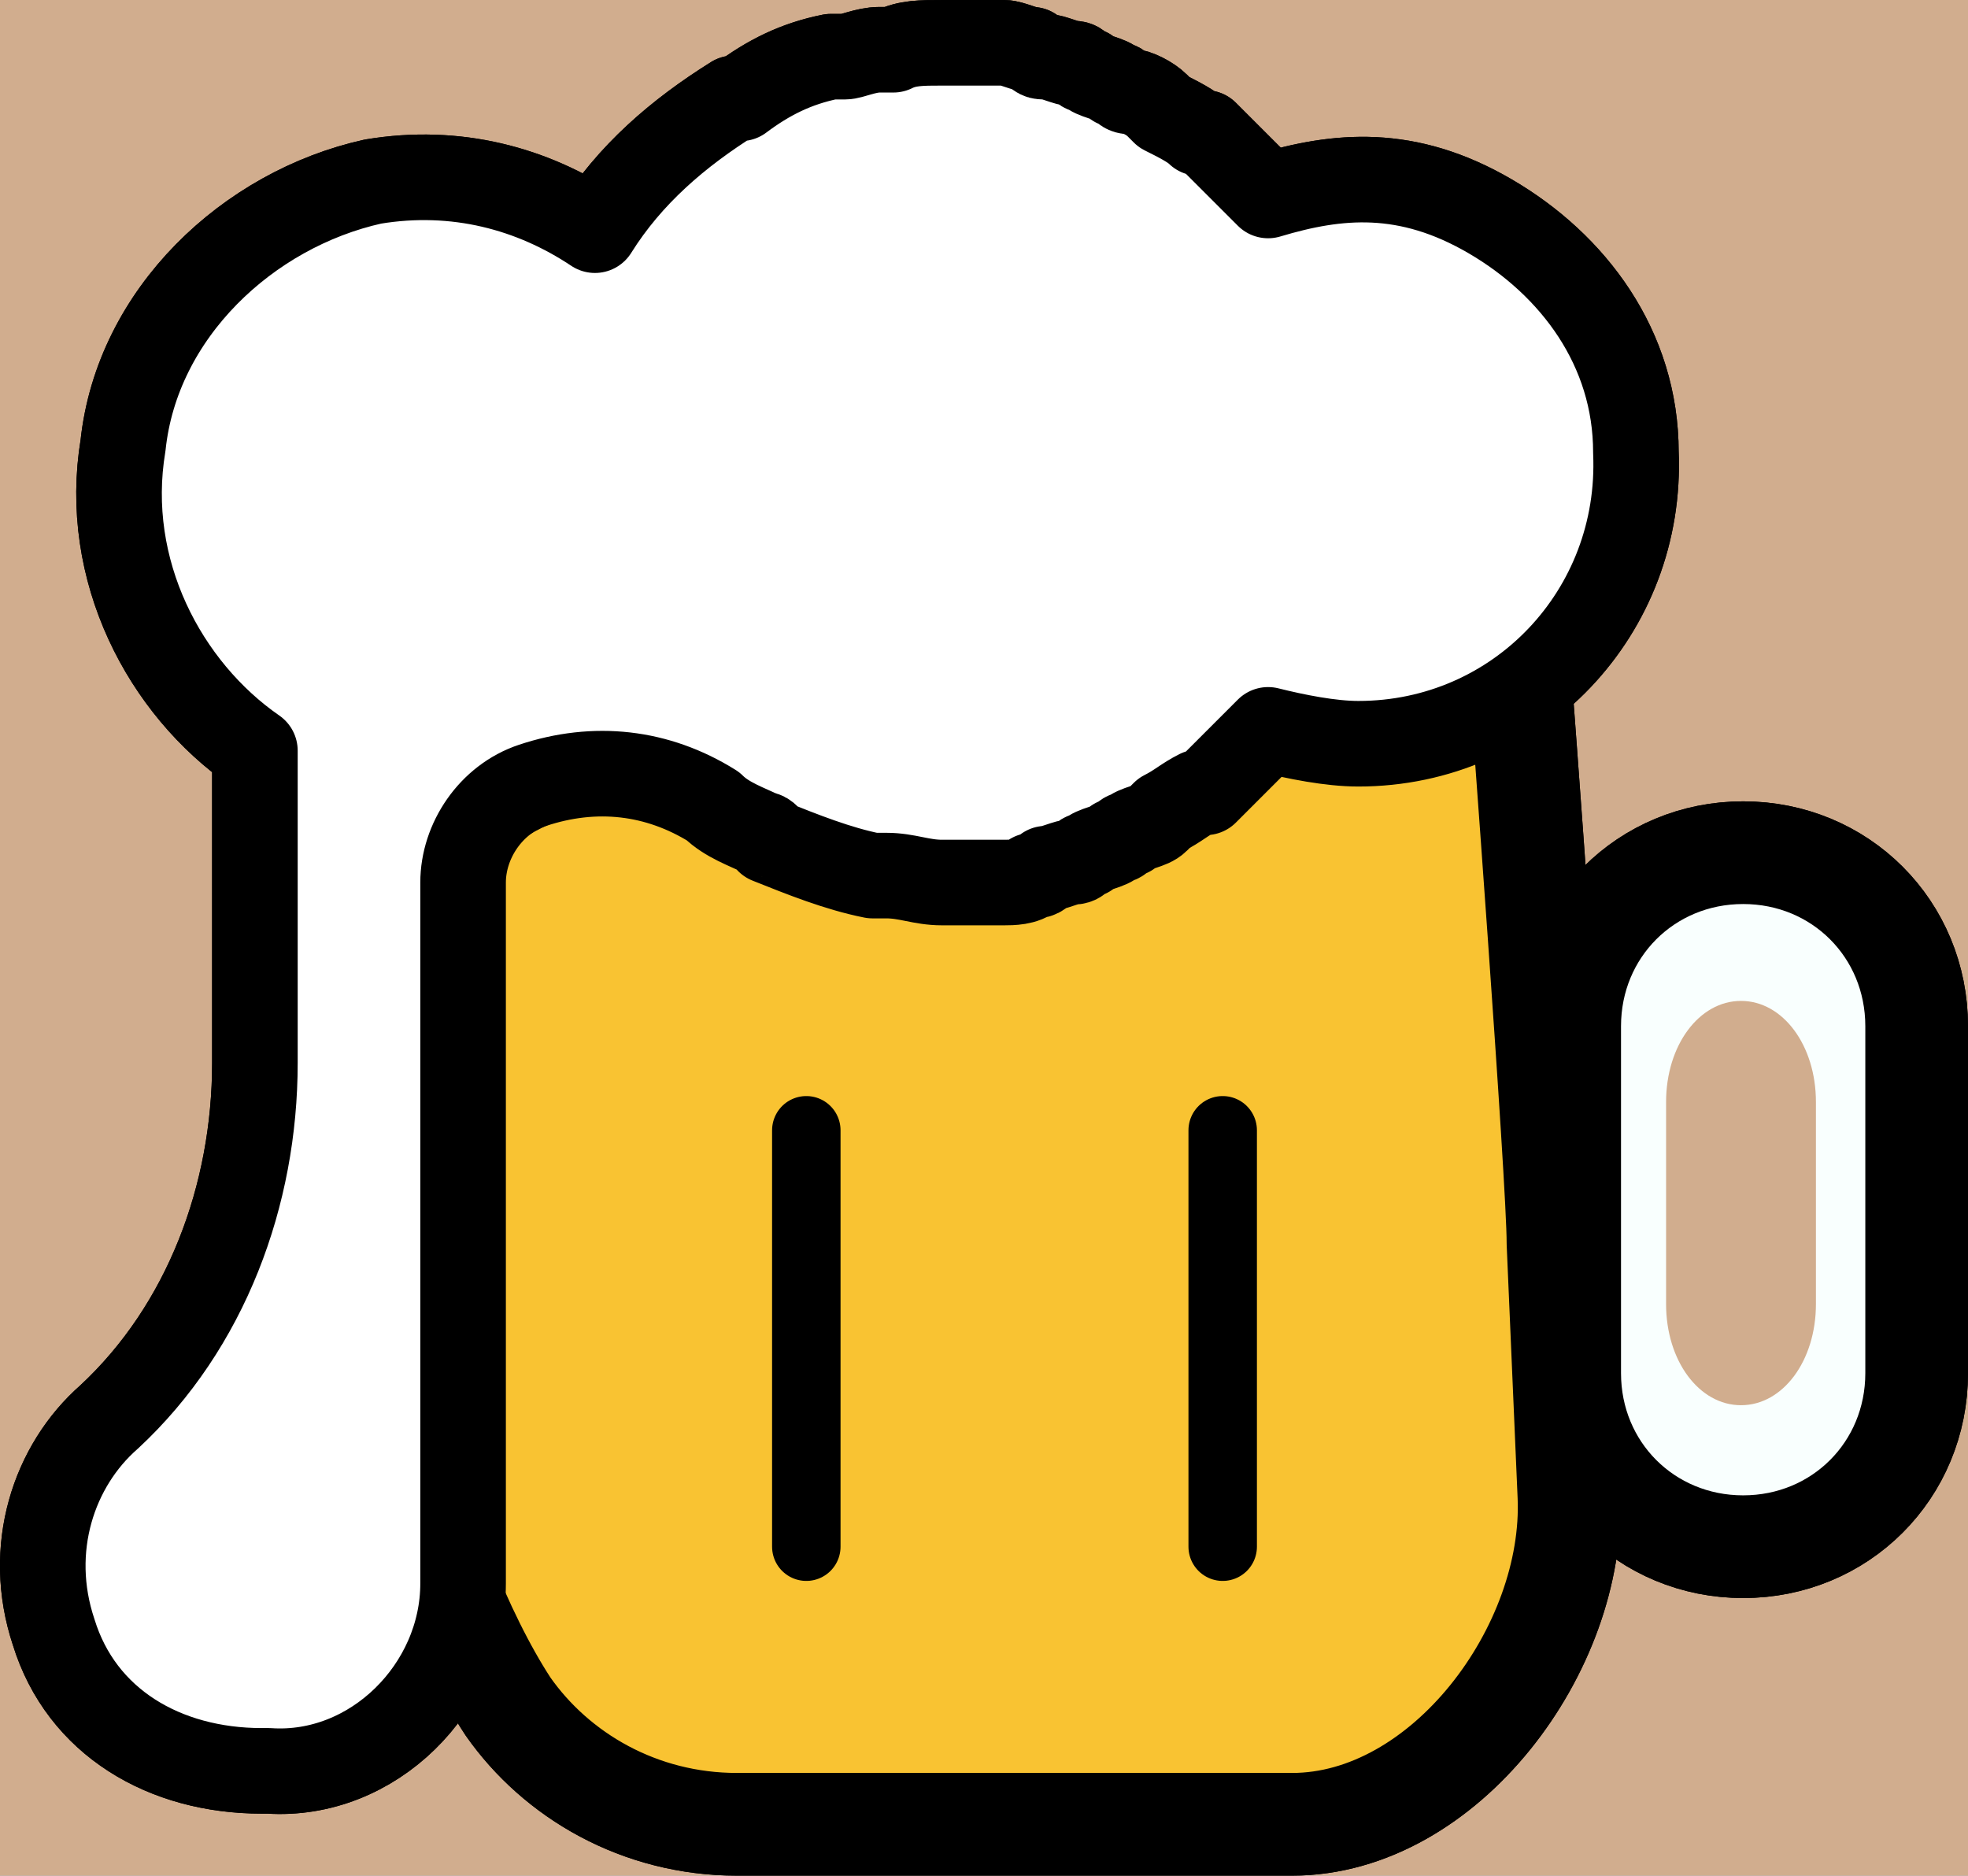 <?xml version="1.0" encoding="UTF-8" standalone="no"?>
<svg
   version="1.1"
   id="Icons"
   x="0px"
   y="0px"
   viewBox="0 0 574.944 547.931"
   xml:space="preserve"
   sodipodi:docname="Bar.svg"
   inkscape:version="1.1.1 (3bf5ae0d25, 2021-09-20)"
   inkscape:export-filename="D:\Datos_PlanApp\SVG\Bar.png"
   inkscape:export-xdpi="96"
   inkscape:export-ydpi="96"
   width="574.944"
   height="547.931"
   xmlns:inkscape="http://www.inkscape.org/namespaces/inkscape"
   xmlns:sodipodi="http://sodipodi.sourceforge.net/DTD/sodipodi-0.dtd"
   xmlns="http://www.w3.org/2000/svg"
   xmlns:svg="http://www.w3.org/2000/svg"><rect x="0" y="0" width="574.944" height="547.931" fill="#808080" stroke="none"/><defs
   id="defs17" /><sodipodi:namedview
   id="namedview15"
   pagecolor="#ffffff"
   bordercolor="#666666"
   borderopacity="1.0"
   inkscape:pageshadow="2"
   inkscape:pageopacity="0.0"
   inkscape:pagecheckerboard="false"
   showgrid="false"
   inkscape:zoom="0.79296878"
   inkscape:cx="197.99014"
   inkscape:cy="273.02462"
   inkscape:window-width="2400"
   inkscape:window-height="1271"
   inkscape:window-x="2391"
   inkscape:window-y="-9"
   inkscape:window-maximized="1"
   inkscape:current-layer="Icons"
   fit-margin-top="0"
   fit-margin-left="0"
   fit-margin-right="0"
   fit-margin-bottom="0" />
<style
   type="text/css"
   id="style2">
	.st0{fill:none;stroke:#000000;stroke-width:2;stroke-linecap:round;stroke-linejoin:round;stroke-miterlimit:10;}
</style>




<rect
   style="fill:#d1ad8e;fill-opacity:1;stroke-width:13.312;stroke-linecap:round;stroke-linejoin:round;stroke-miterlimit:10;stroke-dasharray:none"
   id="rect1212"
   width="785.655"
   height="785.655"
   x="-107.192"
   y="-103.409"
   ry="169.304" />
<g
   id="g5629"><g
     id="g5614"
     transform="translate(745.3,128.631)"><path
       class="st0"
       d="m -596.917,369.835 c 14.192,20.274 38.52,34.466 66.904,34.466 h 101.369 60.822 c 44.603,0 82.802,-51.346 80.876,-95.906 l -3.196,-73.955 c 0.084,-17.645 -11.146,-166.888 -11.146,-166.888 -22.529,12.752 -36.429,21.021 -69.164,13.131 -32.735,-7.891 -52.485,51.86 -81.336,38.423 C -703.306,1.968 -650.505,287.704 -596.917,369.835"
       id="path5236"
       sodipodi:nodetypes="cscsscsssc"
       style="fill:#ffffff;fill-opacity:1;stroke-width:30;stroke-miterlimit:10;stroke-dasharray:none" /><path
       class="st0"
       d="m -236.042,323.205 v 0 c -28.383,0 -50.685,-22.301 -50.685,-50.685 V 171.151 c 0,-28.383 22.301,-50.685 50.685,-50.685 v 0 c 28.383,0 50.685,22.301 50.685,50.685 V 272.52 c 0,28.383 -22.301,50.685 -50.685,50.685 z"
       id="path5238"
       style="fill:#ffffff;fill-opacity:1;stroke-width:30;stroke-miterlimit:10;stroke-dasharray:none" /><line
       class="st0"
       x1="-509.739"
       y1="201.562"
       x2="-509.739"
       y2="323.205"
       id="line5240"
       style="fill:#ffffff;fill-opacity:1;stroke-width:20;stroke-miterlimit:10;stroke-dasharray:none" /><line
       class="st0"
       x1="-388.096"
       y1="201.562"
       x2="-388.096"
       y2="323.205"
       id="line5242"
       style="fill:#ffffff;fill-opacity:1;stroke-width:20;stroke-miterlimit:10;stroke-dasharray:none" /><path
       class="st0"
       d="m -309.956,-65.444 c -24.329,-14.192 -44.603,-12.164 -64.876,-6.082 v 0 l -18.247,-18.247 h -2.027 c -2.027,-2.027 -6.082,-4.055 -10.137,-6.082 l -2.027,-2.027 c -2.027,-2.027 -6.082,-4.055 -8.11,-4.055 -2.027,0 -2.027,-2.027 -4.055,-2.027 -2.027,-2.027 -6.082,-2.027 -8.11,-4.055 -2.027,0 -2.027,-2.027 -4.055,-2.027 -2.027,0 -6.082,-2.027 -8.11,-2.027 -2.027,0 -2.027,0 -4.055,-2.027 -2.027,0 -6.082,-2.027 -8.11,-2.027 h -4.055 -14.192 c -6.082,0 -10.137,0 -14.192,2.027 h -4.055 c -4.055,0 -8.11,2.027 -10.137,2.027 h -4.055 c -10.137,2.027 -18.247,6.082 -26.356,12.164 h -2.027 v 0 c -16.219,10.137 -30.411,22.301 -40.548,38.52 -18.247,-12.164 -40.548,-18.247 -64.876,-14.192 -36.493,8.11 -68.931,38.52 -72.986,77.041 -6.082,36.493 12.164,70.959 38.52,89.205 V 181.897 c 0,38.52 -14.192,77.041 -42.575,103.397 -16.219,14.192 -24.329,38.52 -16.219,62.849 8.11,26.356 32.438,40.548 60.822,40.548 h 2.027 c 30.411,2.027 56.767,-24.329 56.767,-54.74 V 284.555 129.185 c 0,-12.164 8.11,-24.329 20.274,-28.383 v 0 c 18.247,-6.082 36.493,-4.055 52.712,6.082 4.055,4.055 10.137,6.082 14.192,8.11 0,0 2.027,0 2.027,2.027 10.137,4.055 20.274,8.11 30.411,10.137 h 4.055 c 6.082,0 10.137,2.027 16.219,2.027 h 14.192 4.055 c 2.027,0 6.082,0 8.11,-2.027 2.027,0 2.027,0 4.055,-2.027 2.027,0 6.082,-2.027 8.11,-2.027 2.027,0 2.027,-2.027 4.055,-2.027 2.027,-2.027 6.082,-2.027 8.11,-4.055 2.027,0 2.027,-2.027 4.055,-2.027 2.027,-2.027 6.082,-2.027 8.11,-4.055 l 2.027,-2.027 c 4.055,-2.027 6.082,-4.055 10.137,-6.082 h 2.027 l 18.247,-18.247 v 0 c 8.11,2.027 18.246,4.055 26.356,4.055 46.63,0 83.123,-38.52 81.096,-85.15 0,-30.411 -18.247,-54.74 -42.575,-68.931 z"
       id="path5244"
       style="fill:#ffffff;fill-opacity:1;stroke-width:25;stroke-miterlimit:10;stroke-dasharray:none"
       sodipodi:nodetypes="ssccccssccsscscscsscccsccccsccscscsssccccsscsccscccsccccsscs" /><path
       class="st0"
       d="m -236.672,281.875 v 0 c -12.257,0 -21.887,-12.992 -21.887,-29.527 V 193.293 c 0,-16.535 9.63,-29.527 21.887,-29.527 v 0 c 12.257,0 21.887,12.992 21.887,29.527 v 59.054 c 0,16.535 -9.63,29.527 -21.887,29.527 z"
       id="path5246"
       style="fill:#ffffff;fill-opacity:1;stroke:none;stroke-width:5.016;stroke-miterlimit:10;stroke-dasharray:none" /></g><path
     class="st0"
     d="m 148.384,498.466 c 14.192,20.274 38.52,34.466 66.904,34.466 h 101.369 60.822 c 44.603,0 82.802,-51.346 80.876,-95.906 l -3.196,-73.955 c 0.084,-17.645 -11.146,-166.888 -11.146,-166.888 -22.529,12.752 -36.429,21.021 -69.164,13.131 -32.735,-7.891 -52.485,51.86 -81.336,38.423 C 41.995,130.599 94.796,416.335 148.384,498.466"
     id="path4"
     sodipodi:nodetypes="cscsscsssc"
     style="fill:#f9c332;fill-opacity:1;stroke-width:30;stroke-miterlimit:10;stroke-dasharray:none" /><path
     class="st0"
     d="m 509.259,451.836 v 0 c -28.383,0 -50.685,-22.301 -50.685,-50.685 V 299.781 c 0,-28.383 22.301,-50.685 50.685,-50.685 v 0 c 28.383,0 50.685,22.301 50.685,50.685 v 101.369 c 0,28.383 -22.301,50.685 -50.685,50.685 z"
     id="path6"
     style="fill:#f9fffe;fill-opacity:1;stroke-width:30;stroke-miterlimit:10;stroke-dasharray:none" /><line
     class="st0"
     x1="235.561"
     y1="330.192"
     x2="235.561"
     y2="451.836"
     id="line8"
     style="fill:#f9c332;fill-opacity:1;stroke-width:20;stroke-miterlimit:10;stroke-dasharray:none" /><line
     class="st0"
     x1="357.205"
     y1="330.192"
     x2="357.205"
     y2="451.836"
     id="line10"
     style="fill:#f9c332;fill-opacity:1;stroke-width:20;stroke-miterlimit:10;stroke-dasharray:none" /><path
     class="st0"
     d="M 435.344,63.186 C 411.015,48.994 390.741,51.022 370.468,57.104 v 0 L 352.221,38.857 h -2.027 c -2.027,-2.027 -6.082,-4.055 -10.137,-6.082 l -2.027,-2.027 c -2.027,-2.027 -6.082,-4.055 -8.11,-4.055 -2.027,0 -2.027,-2.027 -4.055,-2.027 -2.027,-2.027 -6.082,-2.027 -8.11,-4.055 -2.027,0 -2.027,-2.027 -4.055,-2.027 -2.027,0 -6.082,-2.027 -8.11,-2.027 -2.027,0 -2.027,0 -4.055,-2.027 -2.027,0 -6.082,-2.027 -8.11,-2.027 h -4.055 -14.192 c -6.082,0 -10.137,0 -14.192,2.027 h -4.055 c -4.055,0 -8.11,2.027 -10.137,2.027 h -4.055 c -10.137,2.027 -18.247,6.082 -26.356,12.164 h -2.027 v 0 C 198.139,38.857 183.948,51.022 173.811,67.241 155.564,55.077 133.263,48.994 108.934,53.049 72.441,61.159 40.003,91.57 35.948,130.09 c -6.082,36.493 12.164,70.959 38.52,89.205 v 91.233 c 0,38.52 -14.192,77.041 -42.575,103.397 -16.219,14.192 -24.329,38.52 -16.219,62.849 8.11,26.356 32.438,40.548 60.822,40.548 h 2.027 C 108.934,519.349 135.29,492.993 135.29,462.582 V 413.185 257.815 c 0,-12.164 8.11,-24.329 20.274,-28.383 v 0 c 18.247,-6.082 36.493,-4.055 52.712,6.082 4.055,4.055 10.137,6.082 14.192,8.11 0,0 2.027,0 2.027,2.027 10.137,4.055 20.274,8.11 30.411,10.137 h 4.055 c 6.082,0 10.137,2.027 16.219,2.027 h 14.192 4.055 c 2.027,0 6.082,0 8.11,-2.027 2.027,0 2.027,0 4.055,-2.027 2.027,0 6.082,-2.027 8.11,-2.027 2.027,0 2.027,-2.027 4.055,-2.027 2.027,-2.027 6.082,-2.027 8.11,-4.055 2.027,0 2.027,-2.027 4.055,-2.027 2.027,-2.027 6.082,-2.027 8.11,-4.055 l 2.027,-2.027 c 4.055,-2.027 6.082,-4.055 10.137,-6.082 h 2.027 l 18.247,-18.247 v 0 c 8.11,2.027 18.246,4.055 26.356,4.055 46.63,0 83.123,-38.52 81.096,-85.15 0,-30.411 -18.247,-54.74 -42.575,-68.931 z"
     id="path12"
     style="fill:#ffffff;fill-opacity:1;stroke-width:25;stroke-miterlimit:10;stroke-dasharray:none"
     sodipodi:nodetypes="ssccccssccsscscscsscccsccccsccscscsssccccsscsccscccsccccsscs" /><path
     class="st0"
     d="m 508.628,410.505 v 0 c -12.257,0 -21.887,-12.992 -21.887,-29.527 v -59.054 c 0,-16.535 9.63,-29.527 21.887,-29.527 v 0 c 12.257,0 21.887,12.992 21.887,29.527 v 59.054 c 0,16.535 -9.63,29.527 -21.887,29.527 z"
     id="path4192"
     style="fill:#d1ad8e;fill-opacity:1;stroke-width:5.016;stroke-miterlimit:10;stroke-dasharray:none;stroke:none" /></g></svg>
